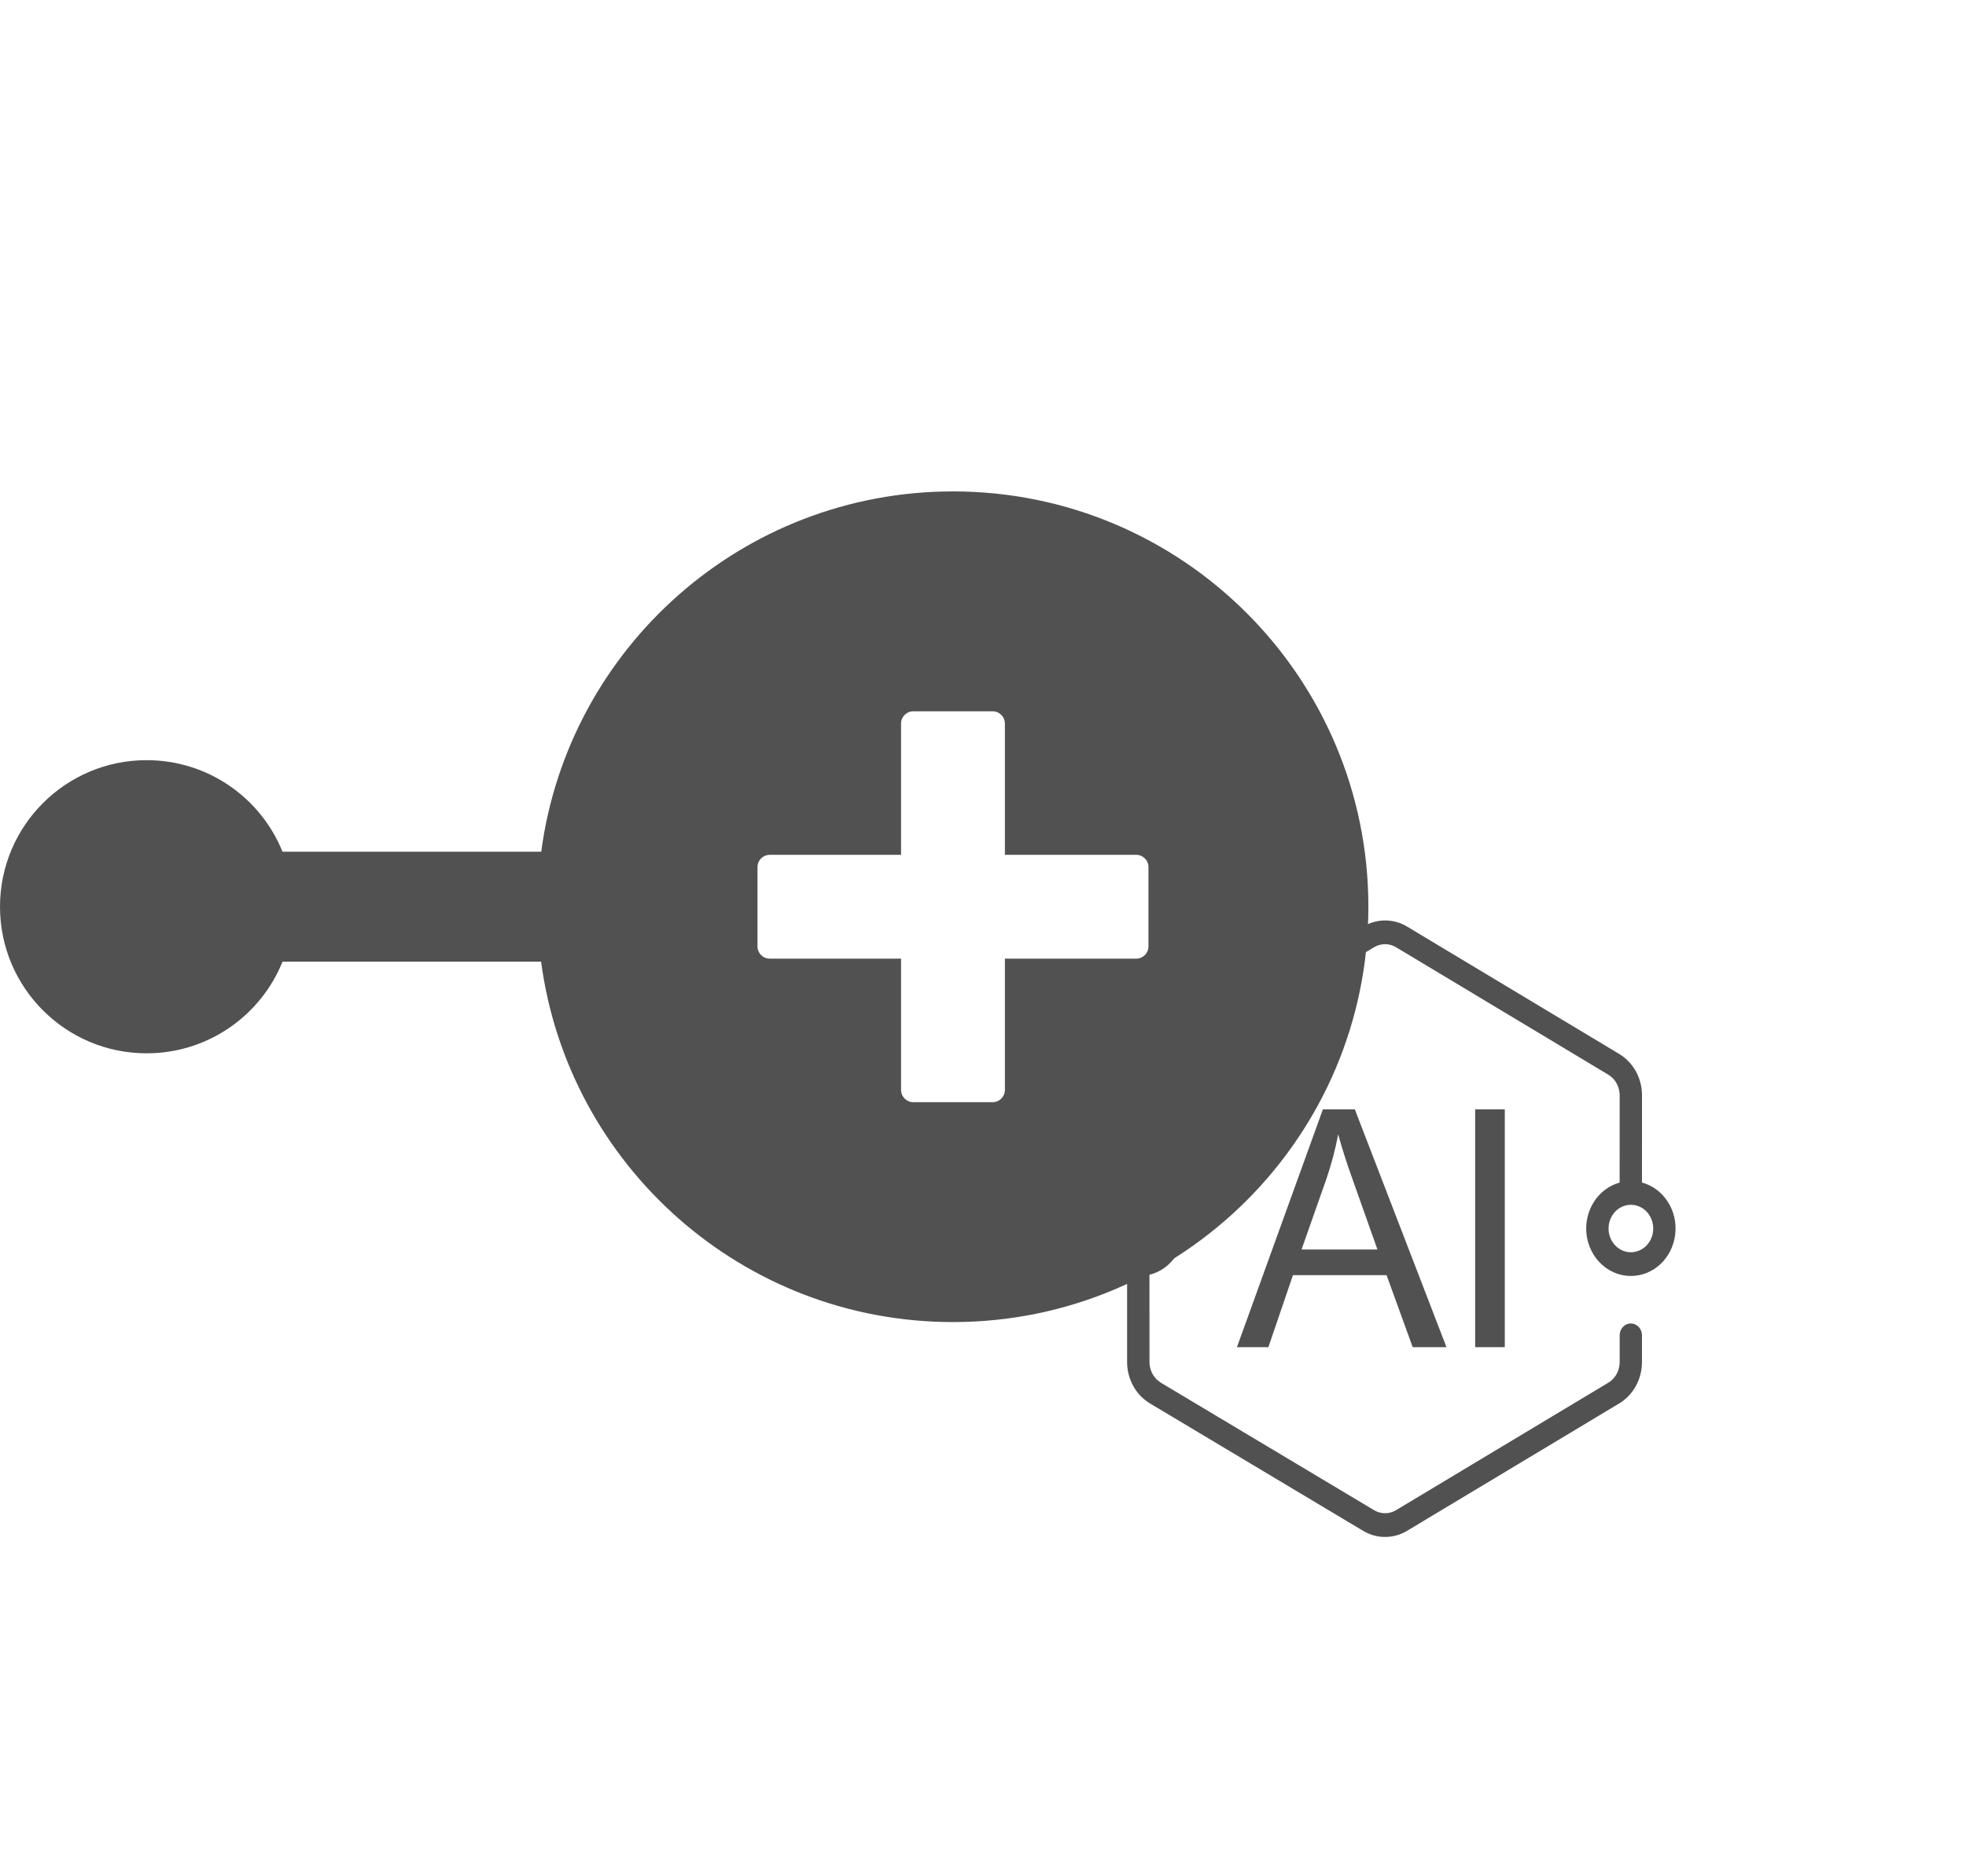 <svg width="44" height="42" viewBox="0 0 44 42" fill="none" xmlns="http://www.w3.org/2000/svg">
<path d="M21.328 11C16.611 11 12.715 14.514 12.113 19.066H6.323C5.838 17.863 4.659 17.016 3.281 17.016C1.47 17.016 0 18.485 0 20.297C0 22.108 1.47 23.578 3.281 23.578C4.659 23.578 5.838 22.73 6.323 21.527H12.11C12.715 26.08 16.611 29.594 21.328 29.594C26.462 29.594 30.625 25.431 30.625 20.297C30.625 15.163 26.462 11 21.328 11ZM25.703 21.186C25.703 21.336 25.58 21.459 25.43 21.459H22.49V24.398C22.49 24.549 22.367 24.672 22.217 24.672H20.439C20.289 24.672 20.166 24.549 20.166 24.398V21.459H17.227C17.076 21.459 16.953 21.336 16.953 21.186V19.408C16.953 19.258 17.076 19.135 17.227 19.135H20.166V16.195C20.166 16.045 20.289 15.922 20.439 15.922H22.217C22.367 15.922 22.49 16.045 22.49 16.195V19.135H25.43C25.58 19.135 25.703 19.258 25.703 19.408V21.186Z" fill="#515151"/>
<path d="M25.5 26.438C25.746 26.437 25.983 26.533 26.166 26.707C26.35 26.881 26.466 27.12 26.494 27.38C26.522 27.639 26.459 27.9 26.317 28.113C26.175 28.327 25.965 28.477 25.725 28.535L25.726 30.488C25.726 30.571 25.745 30.653 25.78 30.728C25.816 30.802 25.867 30.867 25.93 30.916L25.98 30.951L30.753 33.805C30.819 33.844 30.892 33.867 30.967 33.872C31.042 33.877 31.117 33.864 31.186 33.835L31.245 33.804L35.995 30.951C36.063 30.91 36.121 30.853 36.165 30.784C36.208 30.714 36.236 30.635 36.245 30.552L36.249 30.489V29.891C36.249 29.828 36.269 29.768 36.307 29.721C36.344 29.673 36.396 29.641 36.453 29.629L36.498 29.625C36.565 29.625 36.628 29.653 36.675 29.703C36.722 29.753 36.748 29.82 36.748 29.891V30.489C36.748 30.677 36.702 30.862 36.612 31.024C36.523 31.187 36.395 31.321 36.241 31.414L31.491 34.267C31.341 34.357 31.172 34.404 31 34.404C30.828 34.405 30.659 34.358 30.509 34.268L25.735 31.414C25.58 31.321 25.452 31.187 25.362 31.024C25.272 30.861 25.225 30.676 25.225 30.488V28.522C24.993 28.452 24.792 28.295 24.66 28.08C24.528 27.865 24.474 27.607 24.508 27.352C24.541 27.098 24.66 26.866 24.843 26.698C25.025 26.529 25.259 26.437 25.5 26.438ZM30.322 24.833L32.373 30.156H31.617L31.032 28.544H28.937L28.387 30.156H27.683L29.607 24.833H30.322H30.322ZM33.678 24.833V30.156H33.015V24.833H33.678ZM31.491 20.741L36.241 23.594C36.395 23.687 36.523 23.821 36.613 23.984C36.702 24.146 36.749 24.331 36.749 24.519L36.748 26.47C36.984 26.535 37.19 26.688 37.327 26.902C37.464 27.116 37.523 27.375 37.492 27.632C37.462 27.888 37.345 28.124 37.163 28.296C36.98 28.467 36.746 28.562 36.502 28.562C36.259 28.563 36.024 28.469 35.841 28.298C35.658 28.128 35.54 27.892 35.508 27.636C35.477 27.379 35.535 27.12 35.671 26.905C35.807 26.691 36.013 26.537 36.248 26.471L36.249 24.519C36.249 24.436 36.23 24.354 36.195 24.279C36.16 24.205 36.108 24.141 36.045 24.091L35.995 24.057L31.245 21.204C31.18 21.165 31.107 21.142 31.032 21.136C30.957 21.131 30.882 21.144 30.812 21.173L30.753 21.203L25.98 24.058C25.912 24.099 25.854 24.157 25.81 24.226C25.767 24.295 25.739 24.375 25.73 24.457L25.726 24.521V25.109C25.727 25.176 25.704 25.241 25.662 25.291C25.62 25.341 25.561 25.372 25.499 25.378C25.436 25.384 25.373 25.364 25.323 25.323C25.273 25.283 25.24 25.223 25.23 25.157L25.226 25.109V24.521C25.226 24.332 25.273 24.147 25.362 23.984C25.452 23.822 25.581 23.687 25.735 23.595L30.509 20.74C30.659 20.651 30.828 20.604 31 20.604C31.172 20.604 31.341 20.651 31.491 20.741ZM25.5 26.969C25.367 26.969 25.24 27.025 25.146 27.124C25.053 27.224 25 27.359 25 27.5C25 27.641 25.053 27.776 25.146 27.876C25.24 27.975 25.367 28.031 25.5 28.031C25.633 28.031 25.76 27.975 25.854 27.876C25.947 27.776 26 27.641 26 27.5C26 27.359 25.947 27.224 25.854 27.124C25.76 27.025 25.633 26.969 25.5 26.969ZM36.5 26.969C36.367 26.969 36.24 27.025 36.147 27.124C36.053 27.224 36 27.359 36 27.5C36 27.641 36.053 27.776 36.147 27.876C36.24 27.975 36.367 28.031 36.5 28.031C36.633 28.031 36.76 27.975 36.854 27.876C36.947 27.776 37 27.641 37 27.5C37 27.359 36.947 27.224 36.854 27.124C36.76 27.025 36.633 26.969 36.5 26.969ZM29.949 25.392C29.885 25.733 29.795 26.072 29.679 26.408L29.129 27.97H30.828L30.305 26.495L30.247 26.331C30.136 26.022 30.037 25.709 29.949 25.392Z" fill="#515151"/>
</svg>
